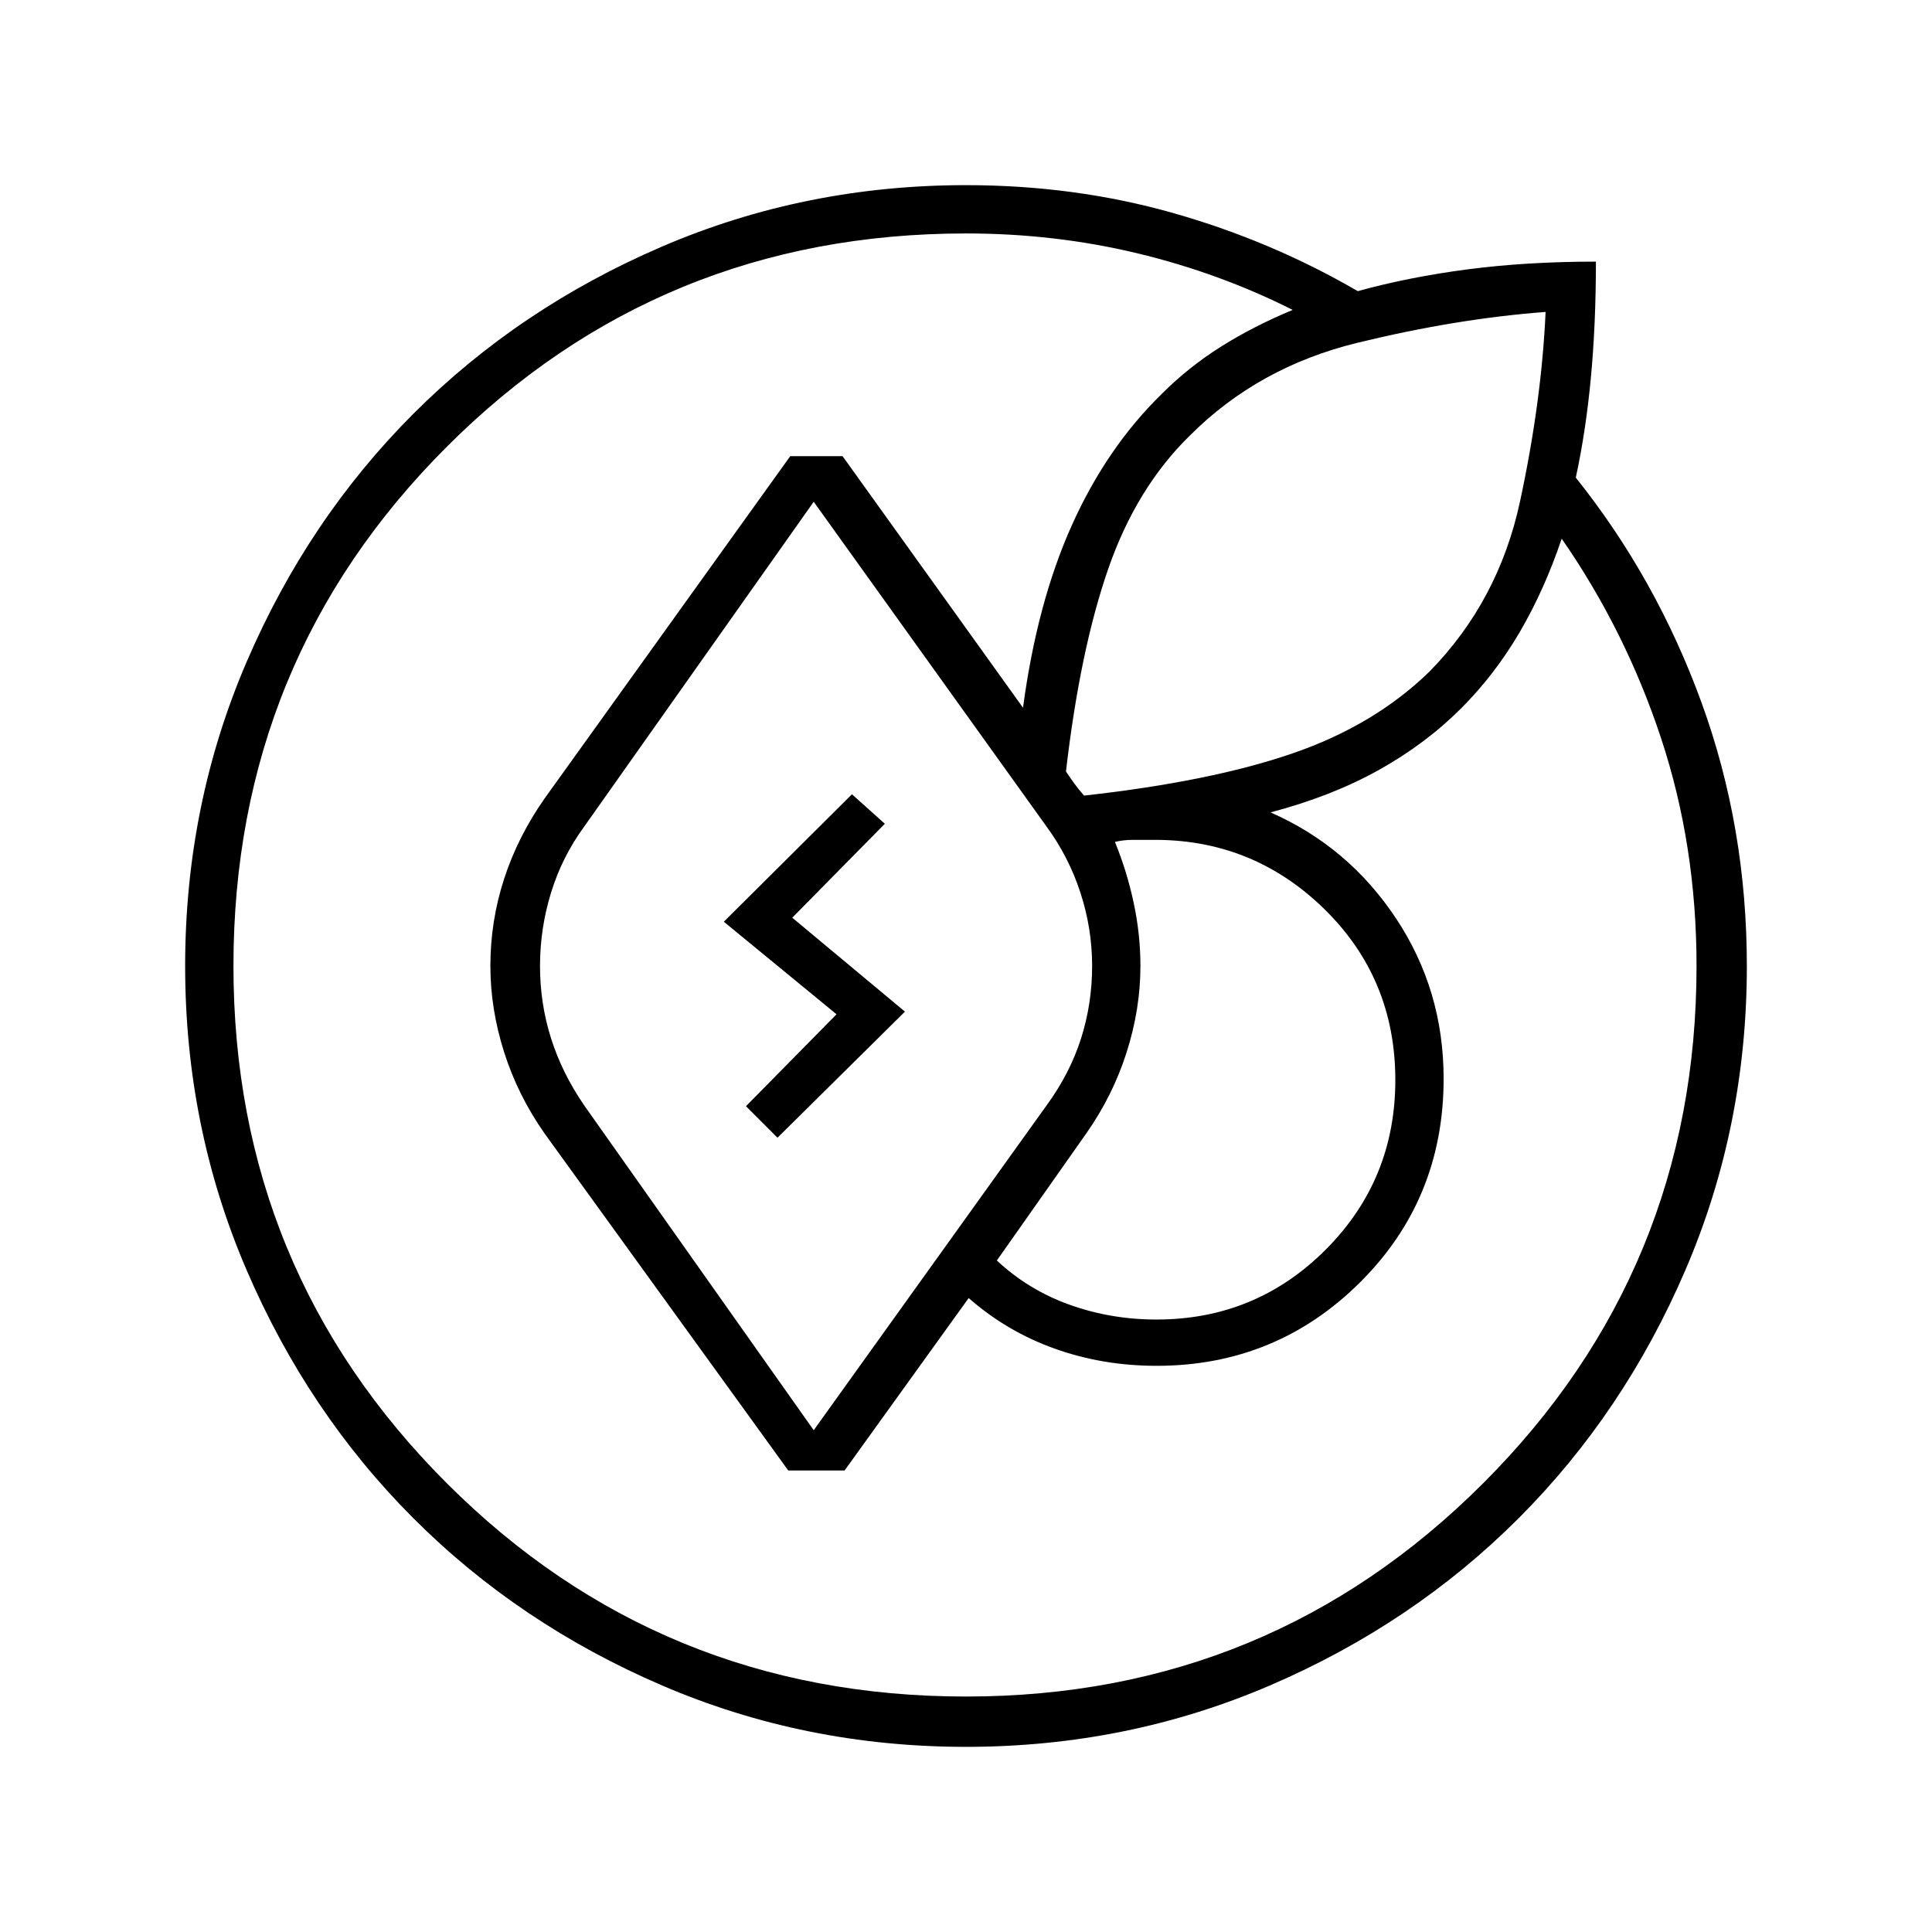 <svg xmlns="http://www.w3.org/2000/svg" height="40" viewBox="0 -960 960 960" width="40"><path d="M92-480q0-80 30.5-151t83-123.5Q258-807 329-837.5T480-868q54 0 102.83 13.83 48.84 13.84 91.84 38.84 25.33-7 54.66-10.84Q758.67-830 793-830q0 31-2.5 57.67-2.5 26.66-7.5 49.66 40 50 62.5 111.84Q868-549 868-480q0 80-30.5 151t-83 123.5Q702-153 631-122.5T480-92q-80 0-151-30.5t-123.5-83Q153-258 122.5-329T92-480Zm176.33 0q0 18.67 5.5 36t16.5 33.33l114 161.34L520-410.67q11.67-16 17.17-33.33 5.5-17.33 5.5-36t-5.84-36.5Q531-534.33 520-549.33L404.33-710.67l-114 161.34q-11 15-16.5 32.83t-5.5 36.5ZM116-480q0 151 106 257t258 106q151 0 257-106t106-257q0-60-17.67-113.33-17.66-53.34-49.33-99-8.67 25.66-21 46.66-12.33 21-29 37.67-17.67 17.67-41 30.67t-53.67 21q38.67 17 62.34 52.66Q717.33-468 717.33-424q0 60-41.66 101.33-41.67 41.34-101 41.34-26.67 0-50.5-8.5-23.84-8.5-42.84-25.17l-61.66 85.67h-28l-121-167.34q-13.34-19-20.17-40.5-6.83-21.5-6.83-42.83 0-22.33 6.83-43.33t20.17-40l122-170h26l89.66 125q7-52.34 24.34-90.84 17.33-38.5 44.66-65.16 13.34-13.34 29.5-23.5Q623-798 642.33-806 606-824.33 565-834.17 524-844 480-844q-152 0-258 106T116-480Zm423.67 83.33-44.34 63q15.67 14.67 36.17 22 20.5 7.34 43.17 7.34 49.33 0 84-34.67 34.66-34.67 34.66-84.33 0-50.67-35.66-85.34-35.67-34.66-85.67-34h-9.33q-4.34 0-8.67 1 6 14.67 9.33 30.34 3.34 15.66 3.34 31.33 0 21.33-6.84 42.83-6.83 21.5-20.16 40.5ZM768-805q-44.33 3.33-93.5 15.33t-83.17 46q-26.66 26-40.66 66.34-14 40.33-21 100.66 2 3 4.16 6 2.17 3 4.84 6 63-7 103.66-21 40.67-14 68-40.66 34.34-35 45-84.67Q766-760.67 768-805ZM415.67-456l-56-46 63.66-63.33 16.34 14.66-46 46.67 56 46.67-63.34 62.66-15.66-15.66 45-45.67Z"/></svg>